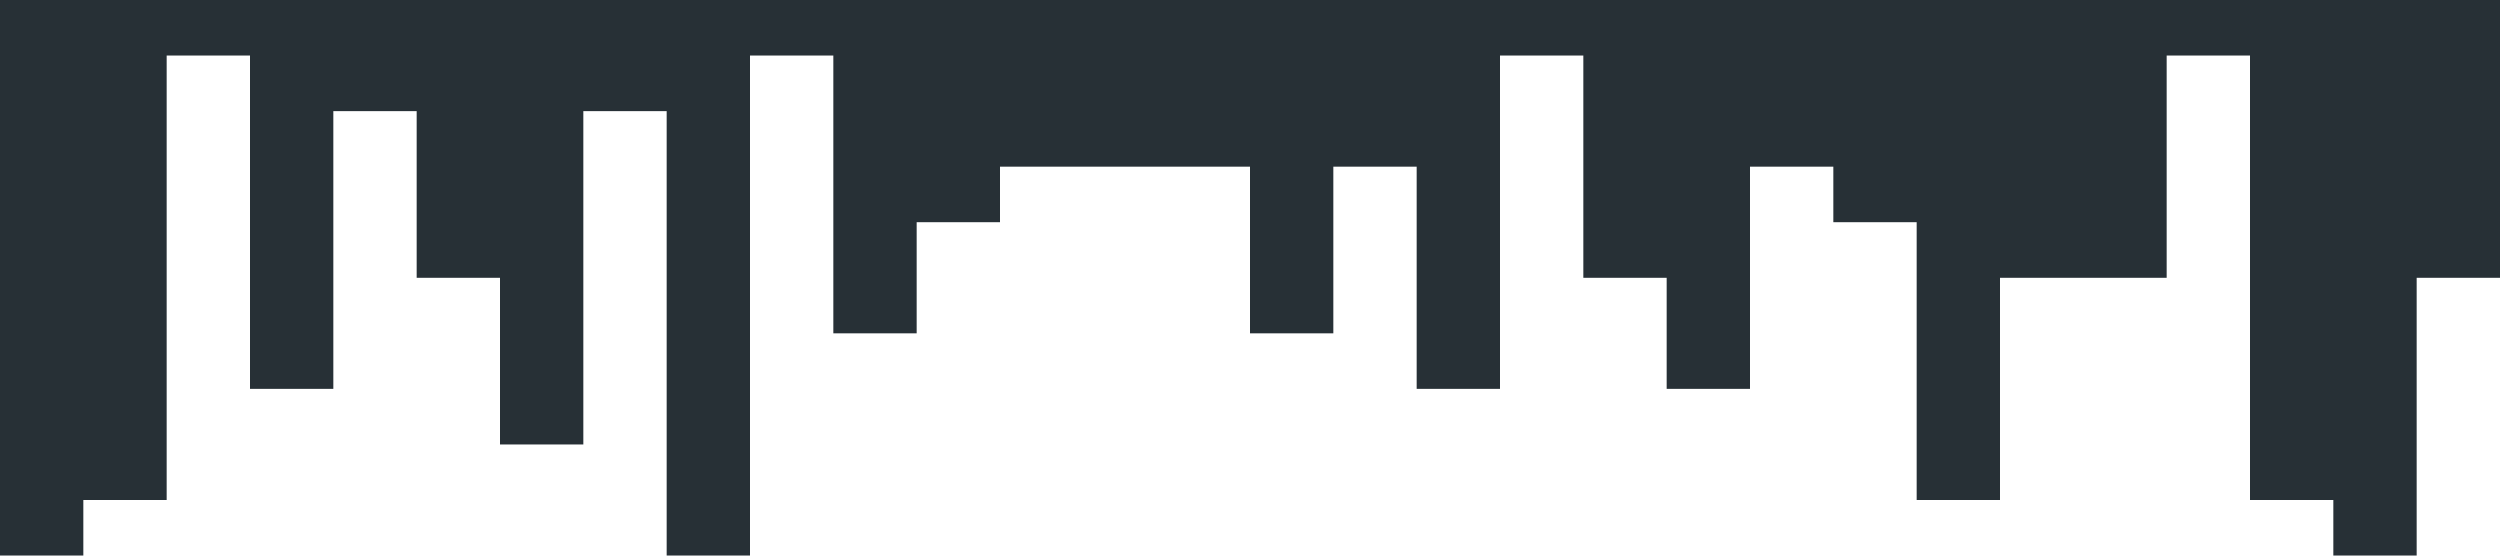 <?xml version="1.0" standalone="no"?><svg xmlns="http://www.w3.org/2000/svg" viewBox="0 0 1440 320"><path fill="#273036" fill-opacity="2" d="M0,288L0,320L48,320L48,288L96,288L96,32L144,32L144,224L192,224L192,64L240,64L240,160L288,160L288,256L336,256L336,64L384,64L384,320L432,320L432,32L480,32L480,192L528,192L528,128L576,128L576,96L624,96L624,96L672,96L672,96L720,96L720,192L768,192L768,96L816,96L816,224L864,224L864,32L912,32L912,160L960,160L960,224L1008,224L1008,96L1056,96L1056,128L1104,128L1104,288L1152,288L1152,160L1200,160L1200,160L1248,160L1248,32L1296,32L1296,288L1344,288L1344,320L1392,320L1392,160L1440,160L1440,0L1392,0L1392,0L1344,0L1344,0L1296,0L1296,0L1248,0L1248,0L1200,0L1200,0L1152,0L1152,0L1104,0L1104,0L1056,0L1056,0L1008,0L1008,0L960,0L960,0L912,0L912,0L864,0L864,0L816,0L816,0L768,0L768,0L720,0L720,0L672,0L672,0L624,0L624,0L576,0L576,0L528,0L528,0L480,0L480,0L432,0L432,0L384,0L384,0L336,0L336,0L288,0L288,0L240,0L240,0L192,0L192,0L144,0L144,0L96,0L96,0L48,0L48,0L0,0L0,0Z"></path></svg>